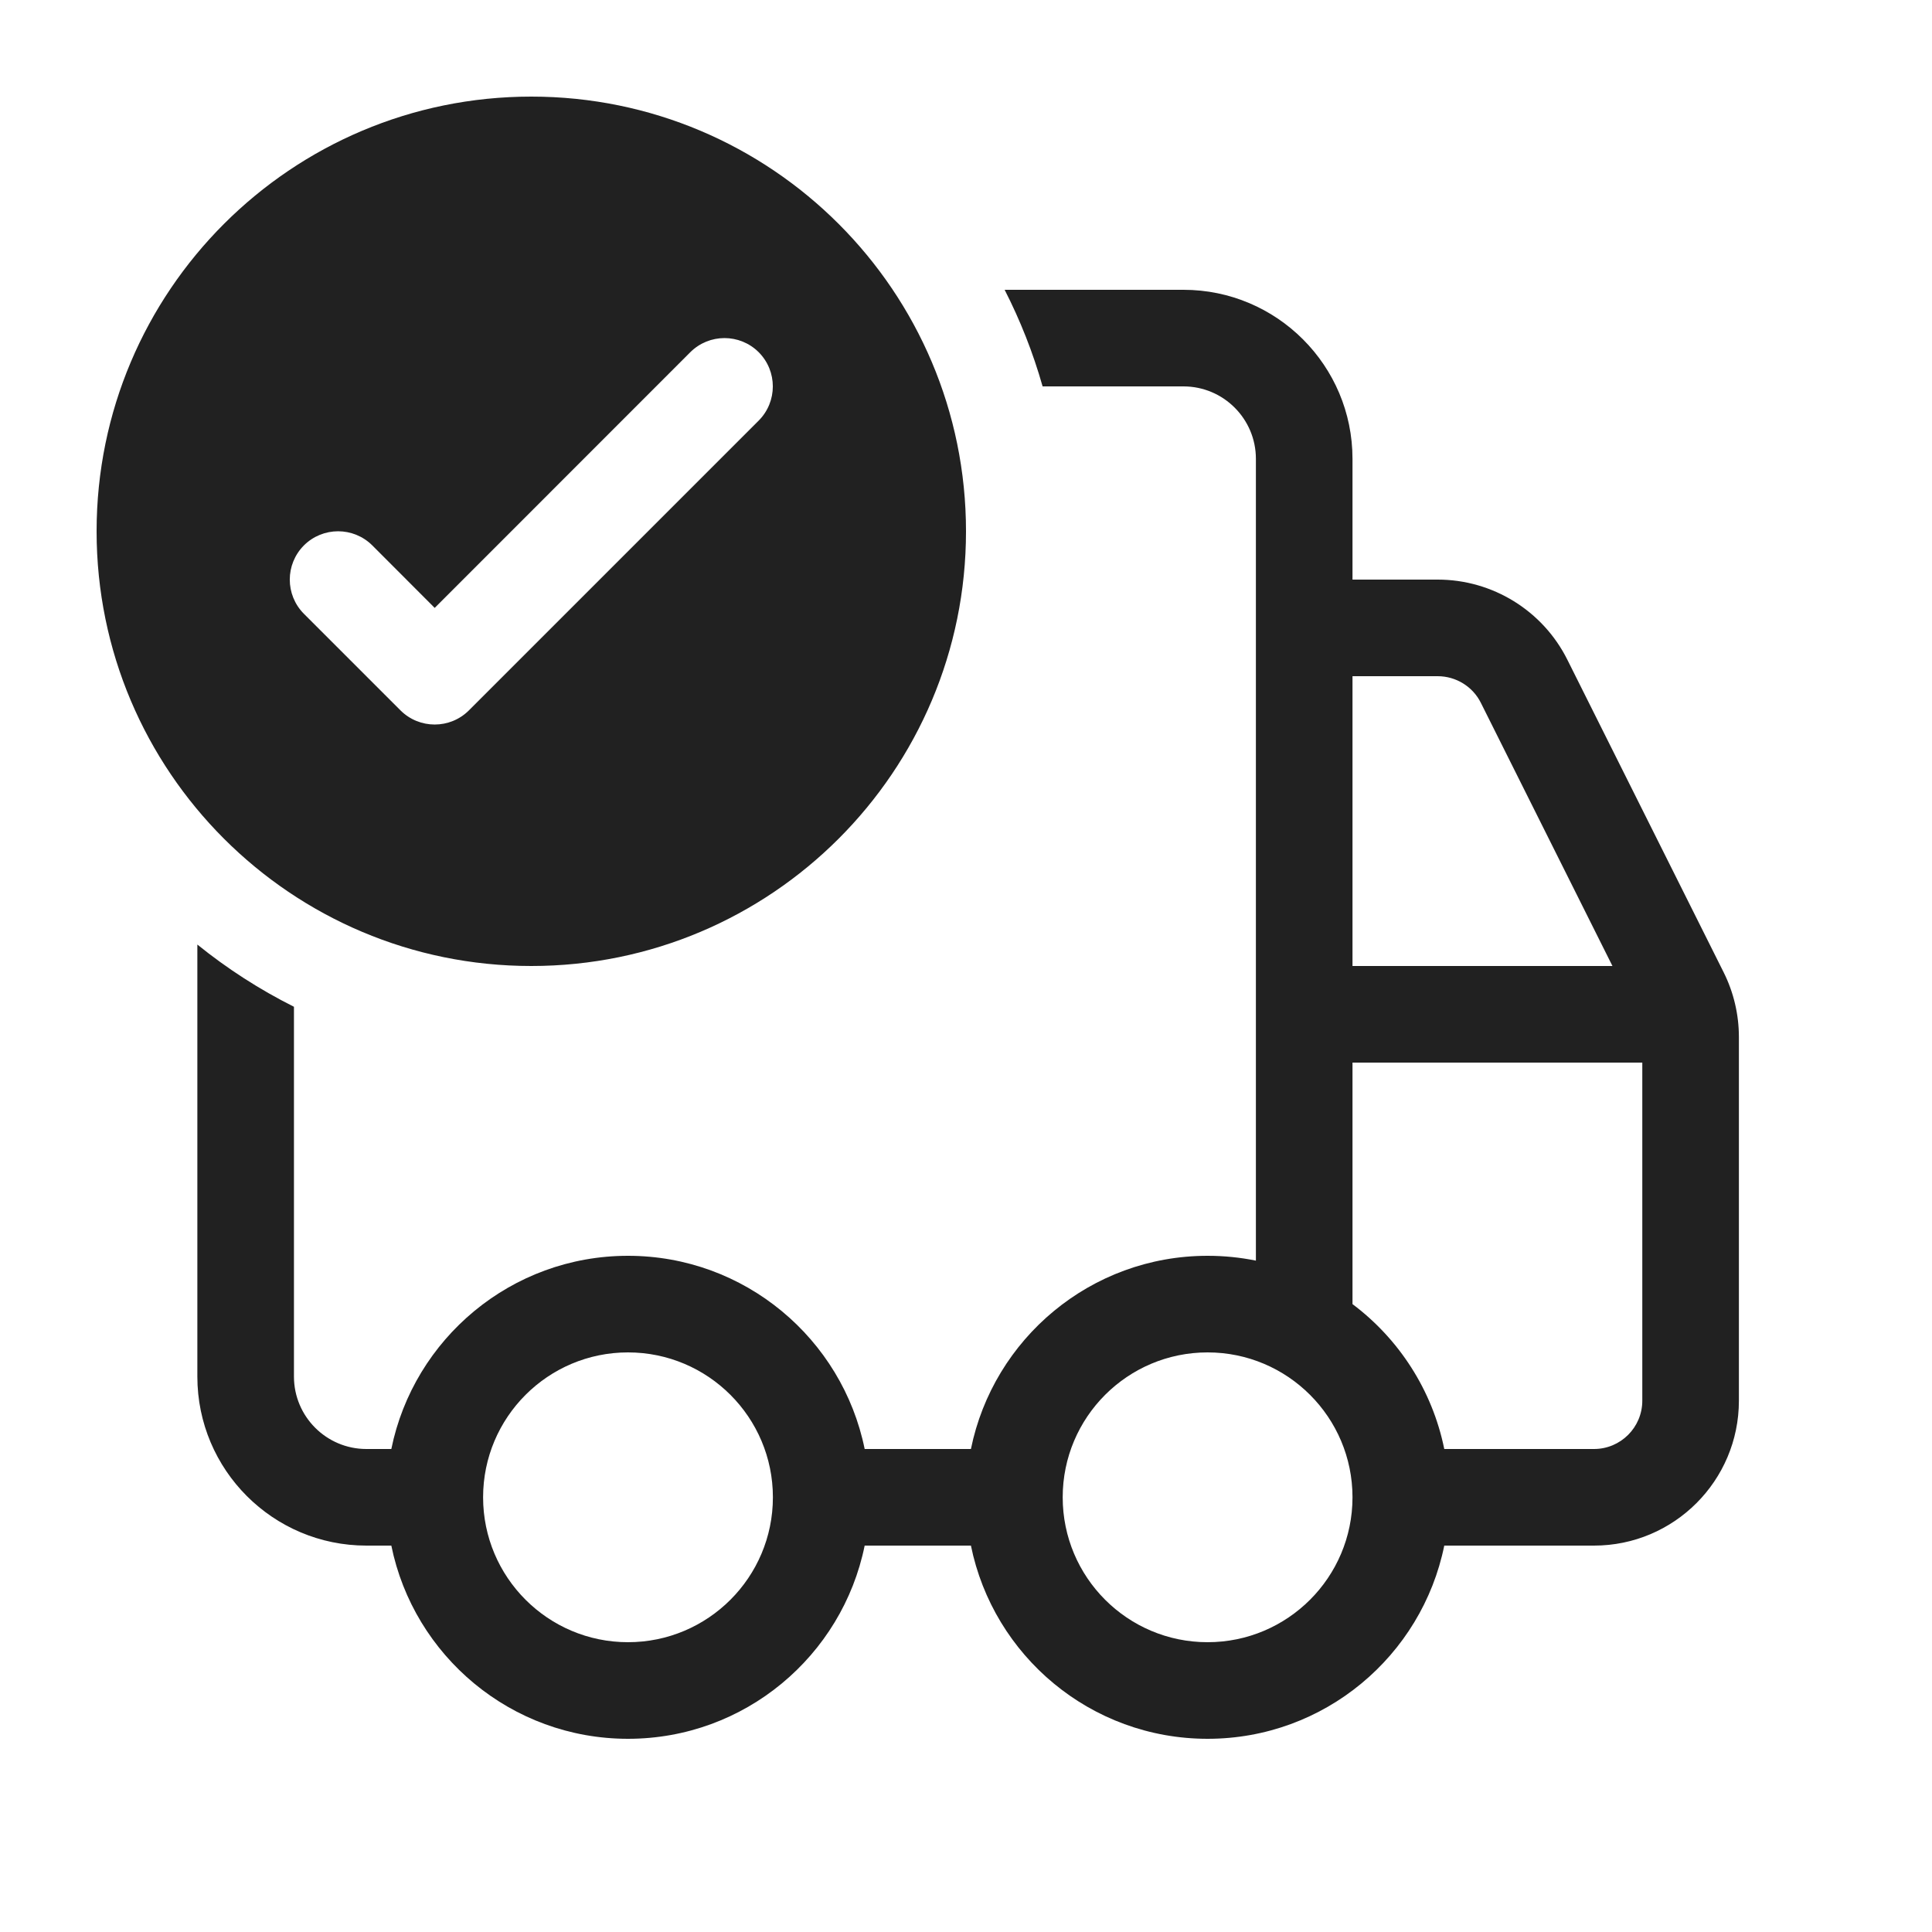 <svg width="20" height="20" viewBox="0 0 20 20" fill="none" xmlns="http://www.w3.org/2000/svg">
<path d="M10 5.5C10 7.985 7.985 10 5.5 10C3.015 10 1 7.985 1 5.5C1 3.015 3.015 1 5.5 1C7.985 1 10 3.015 10 5.5ZM4.854 7.354L7.854 4.354C8.049 4.158 8.049 3.842 7.854 3.646C7.658 3.451 7.342 3.451 7.146 3.646L4.5 6.293L3.854 5.646C3.658 5.451 3.342 5.451 3.146 5.646C2.951 5.842 2.951 6.158 3.146 6.354L4.146 7.354C4.342 7.549 4.658 7.549 4.854 7.354ZM12.251 4H10.793C10.694 3.651 10.562 3.317 10.4 3H12.251C13.217 3 14.001 3.784 14.001 4.75V6L14.883 6C15.451 6 15.971 6.321 16.225 6.829L17.843 10.065C17.947 10.273 18.001 10.503 18.001 10.736V14.5C18.001 15.328 17.329 16 16.501 16H14.951C14.719 17.141 13.71 18 12.501 18C11.291 18 10.283 17.141 10.051 16H8.951C8.719 17.141 7.71 18 6.501 18C5.292 18 4.283 17.141 4.051 16H3.793C2.826 16 2.043 15.216 2.043 14.25V9.778C2.351 10.027 2.686 10.243 3.043 10.422V14.25C3.043 14.664 3.379 15 3.793 15H4.051C4.283 13.859 5.292 13 6.501 13C7.71 13 8.719 13.859 8.951 15H10.051C10.283 13.859 11.291 13 12.501 13C12.672 13 12.839 13.017 13.001 13.05V4.75C13.001 4.336 12.665 4 12.251 4ZM14.001 13.5C14.481 13.86 14.827 14.39 14.951 15H16.501C16.777 15 17.001 14.776 17.001 14.5V11H14.001V13.5ZM14.001 10H16.692L15.33 7.276C15.246 7.107 15.072 7 14.883 7L14.001 7V10ZM6.501 14C5.673 14 5.001 14.672 5.001 15.5C5.001 16.328 5.673 17 6.501 17C7.329 17 8.001 16.328 8.001 15.5C8.001 14.672 7.329 14 6.501 14ZM11.001 15.5C11.001 16.328 11.672 17 12.501 17C13.329 17 14.001 16.328 14.001 15.5C14.001 14.672 13.329 14 12.501 14C11.672 14 11.001 14.672 11.001 15.5Z" fill="#212121"/>
</svg>
